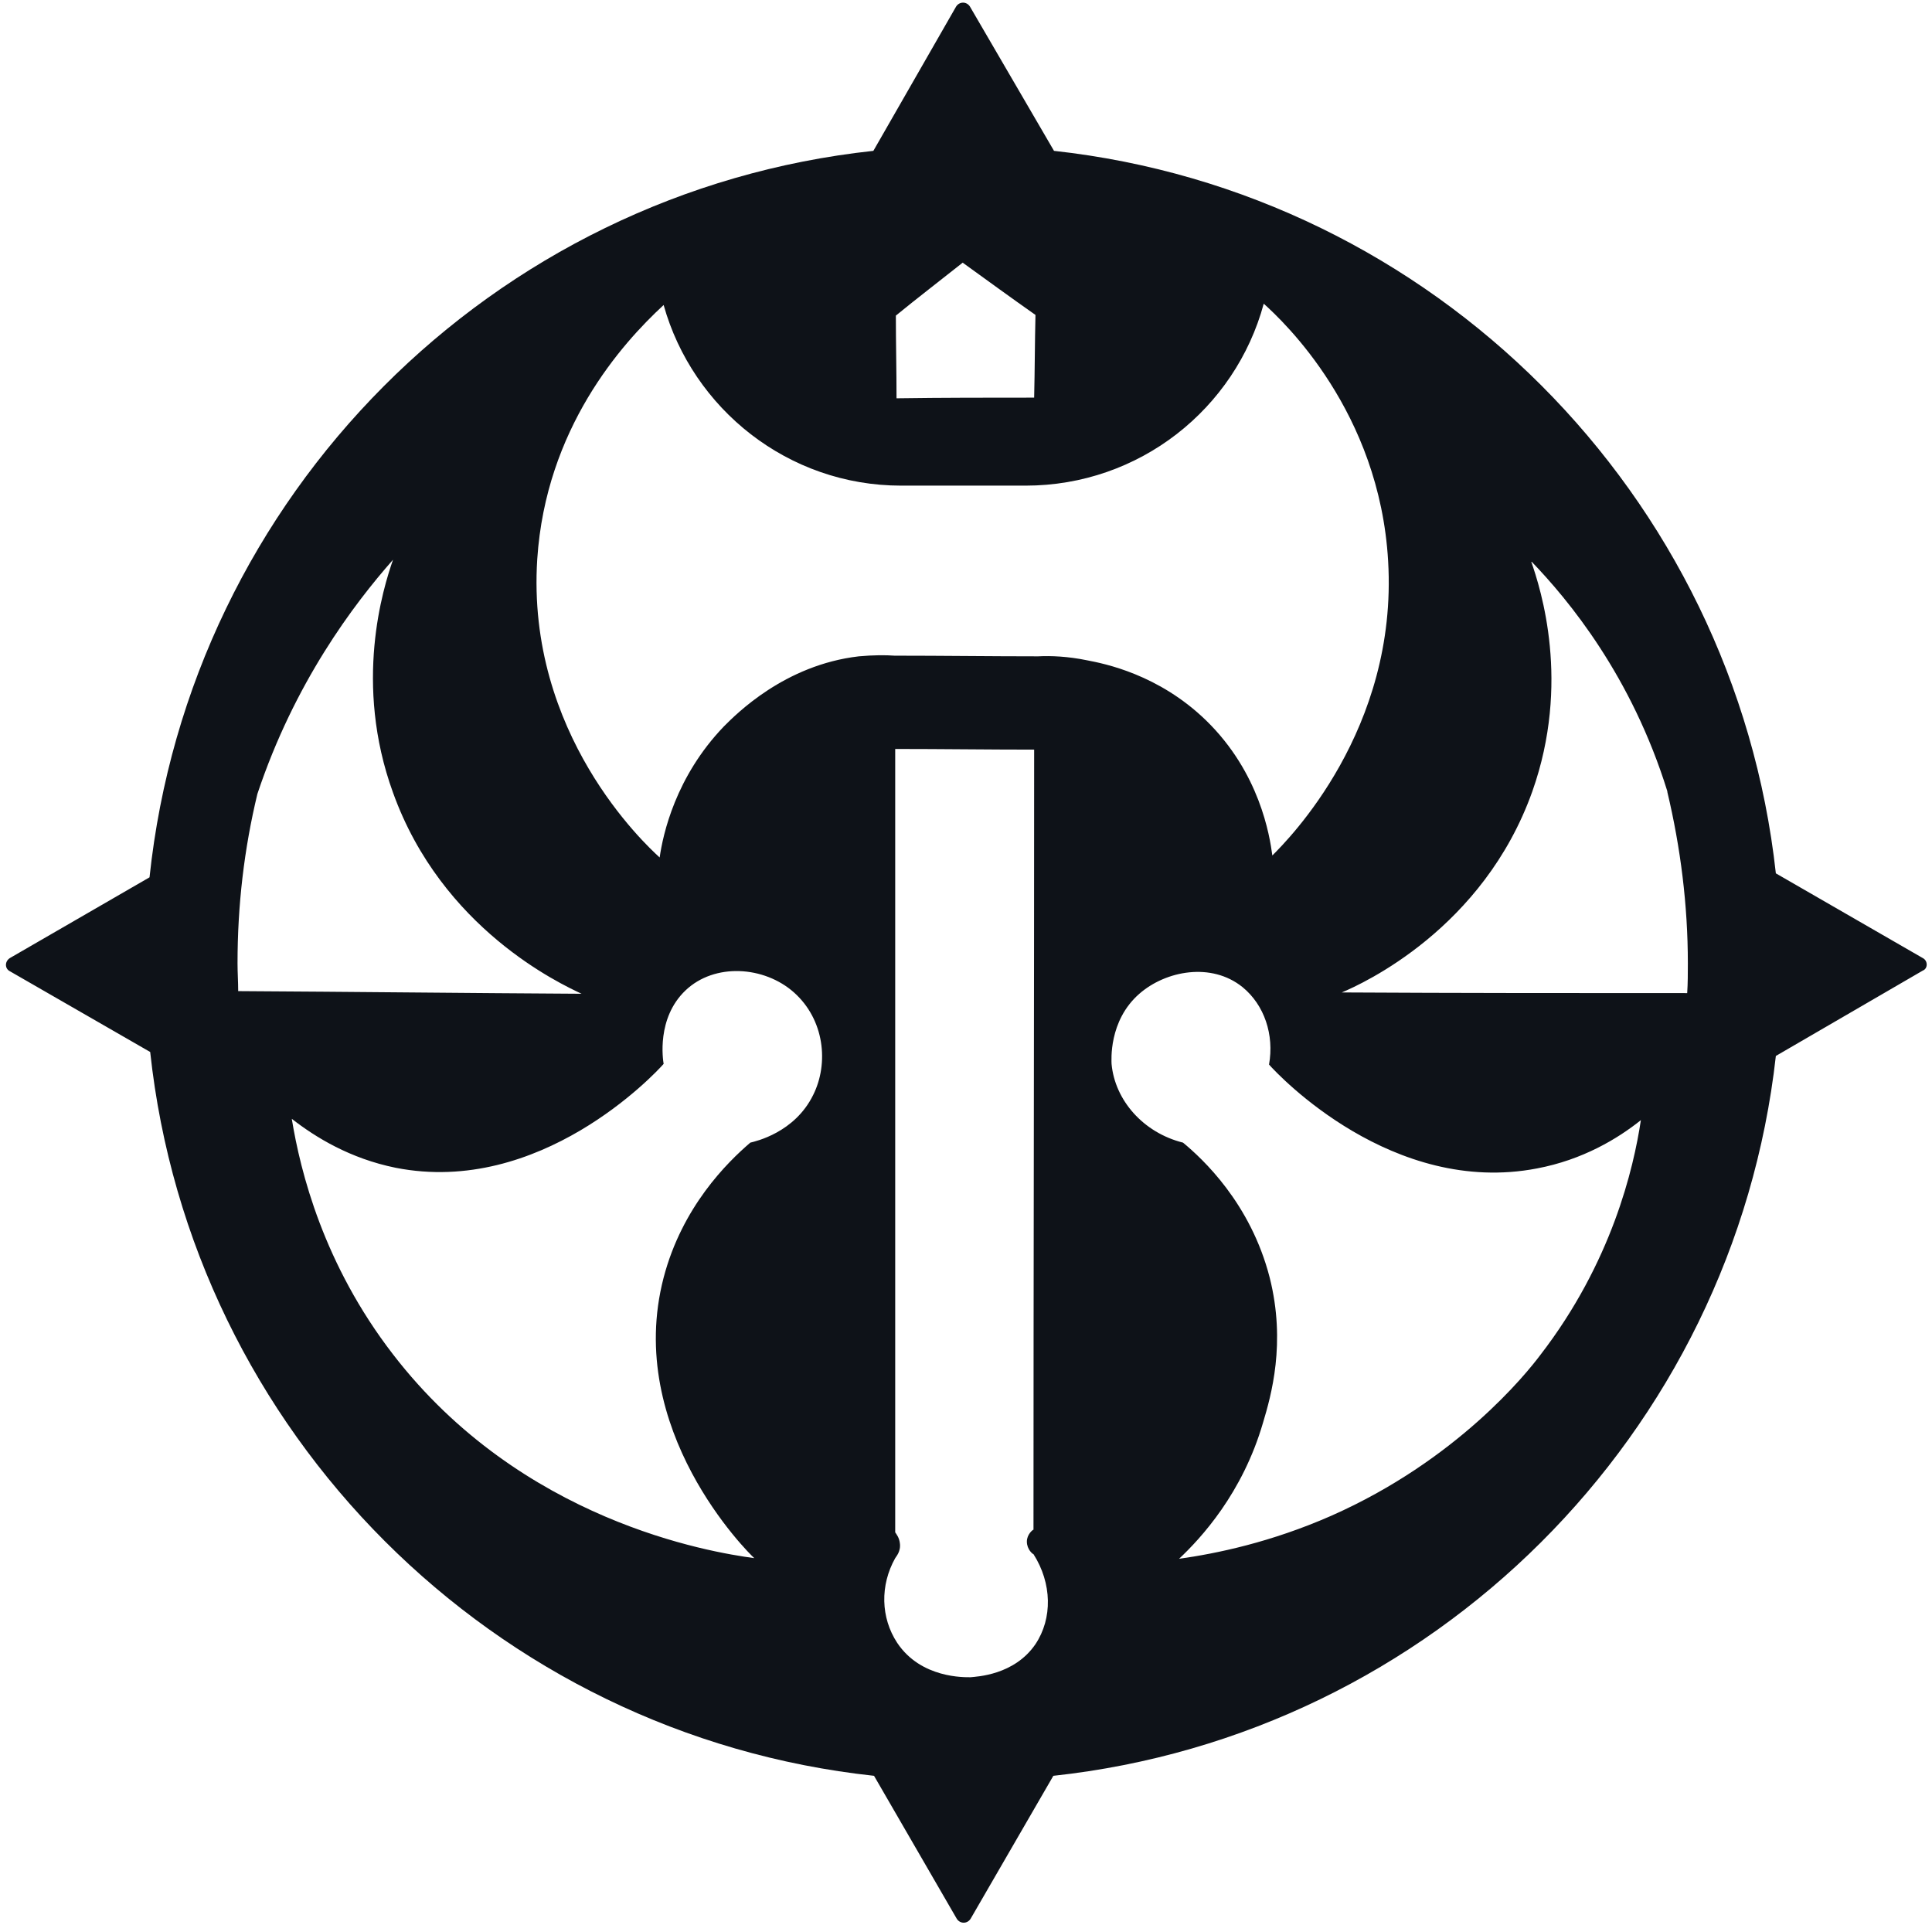 <svg width="292" height="291" viewBox="0 0 292 291" fill="none" xmlns="http://www.w3.org/2000/svg">
<path d="M290.6 144.8L268.4 132C262.1 74.7 216.6 29.1 159.3 22.8L146.6 1C146.1 0.2 145 0.2 144.5 1L132 22.8C74.4 29 28.7 74.9 22.6 132.6L1.5 144.8C0.7 145.3 0.7 146.4 1.5 146.8L22.7 159C28.9 216.5 74.6 262.2 132.1 268.4L144.6 290C145.1 290.8 146.2 290.8 146.7 290L159.2 268.4C216.5 262.2 262 216.8 268.4 159.6L290.6 146.7C291.4 146.4 291.4 145.2 290.6 144.8ZM145.5 39.7C149.1 42.3 152.8 45 156.5 47.6C156.4 51.8 156.4 55.9 156.3 60.1C149.4 60.1 142.4 60.1 135.5 60.2C135.5 56 135.4 51.8 135.4 47.7C138.7 45 142.1 42.4 145.5 39.7ZM35.9 145.6C35.9 136.8 36.9 128.3 38.9 120C44.5 103.2 53.4 91.4 59.4 84.6C57.9 88.9 53.4 103.3 59.4 119.8C66.8 140.4 84.7 148.7 87.9 150.2C70.6 150.1 53.3 149.9 36 149.8C36 148.4 35.9 147 35.9 145.6ZM122.9 165.5C120.1 171.2 114.2 172.5 113.4 172.7C109.9 175.7 103.1 182.4 100.3 193.1C94.3 216.1 113.1 234.7 114 235.5C107.3 234.6 78.8 229.9 59.4 204.7C48.9 191.1 45.4 177.1 44.1 169.1C47.7 171.9 52.9 175.1 59.8 176.5C81.6 180.8 98.9 162.4 100.3 160.8C100.2 160.2 99.2 153.9 103.6 149.7C108 145.5 115.5 146 120 150C124.6 154.1 125.3 160.7 122.9 165.5ZM156.5 248.5C153.3 253.2 147.6 253.4 146.7 253.5C145.8 253.5 139.2 253.7 135.6 248.3C133.1 244.5 133 239.6 135.3 235.5C135.4 235.3 136.2 234.5 136 233.2C135.9 232.4 135.5 231.9 135.3 231.6V113.2C142.3 113.2 149.3 113.3 156.3 113.3C156.3 152.6 156.2 191.9 156.2 231.2C156.1 231.2 155.2 231.9 155.2 233C155.2 234.2 156.1 234.9 156.2 234.9C159 239.3 159.1 244.6 156.5 248.5ZM156.9 99.2C149.7 99.2 142.4 99.1 135.2 99.1C133.9 99 132 99 129.8 99.2C118.6 100.5 111.3 107.9 109.4 109.8C102.1 117.4 100.2 126.1 99.7 129.6C97.5 127.6 79.5 110.9 81.2 84.5C82.5 64.8 93.9 52 100.3 46.1C104.7 61.8 119.1 73.4 136.2 73.4H155C172.2 73.4 186.7 61.8 191 45.9C194 48.6 208.5 62.2 209.8 84.8C211.3 110.3 194.7 126.9 192.3 129.3C191.9 126.3 190.4 116.8 182.3 108.9C175.1 101.9 166.9 100.3 164.3 99.8C161.4 99.2 158.8 99.1 156.9 99.2ZM232.8 204.8C230.7 207.6 220.2 220.7 201.2 229.1C192.1 233.1 183.9 234.8 178.2 235.6C181.5 232.5 187.8 225.7 190.9 215C192.1 211 194.4 203 191.9 193.1C189 181.8 181.7 175.1 178.8 172.7C172.8 171.2 168.5 166.3 168 160.8C168 160.4 167.5 154.3 172.2 150.2C176.2 146.7 183.1 145.4 187.8 149.2C191.1 151.9 192.6 156.4 191.8 160.9C193.3 162.6 210.5 180.8 232.3 176.6C239.2 175.3 244.5 172.1 248 169.3C246.9 176.6 243.6 190.8 232.8 204.8ZM255 150.1C237.6 150.1 220.2 150.1 202.8 150C205.9 148.7 224.2 140.4 231.6 119.6C237.4 103.2 232.9 89.1 231.4 84.8C237.1 90.7 246.6 102.2 252 119.6C252 119.6 252 119.6 252 119.7C254 128.1 255.1 136.8 255.1 145.6C255.1 147.1 255.1 148.6 255 150.1Z" fill="#0E1218"/>
</svg>
